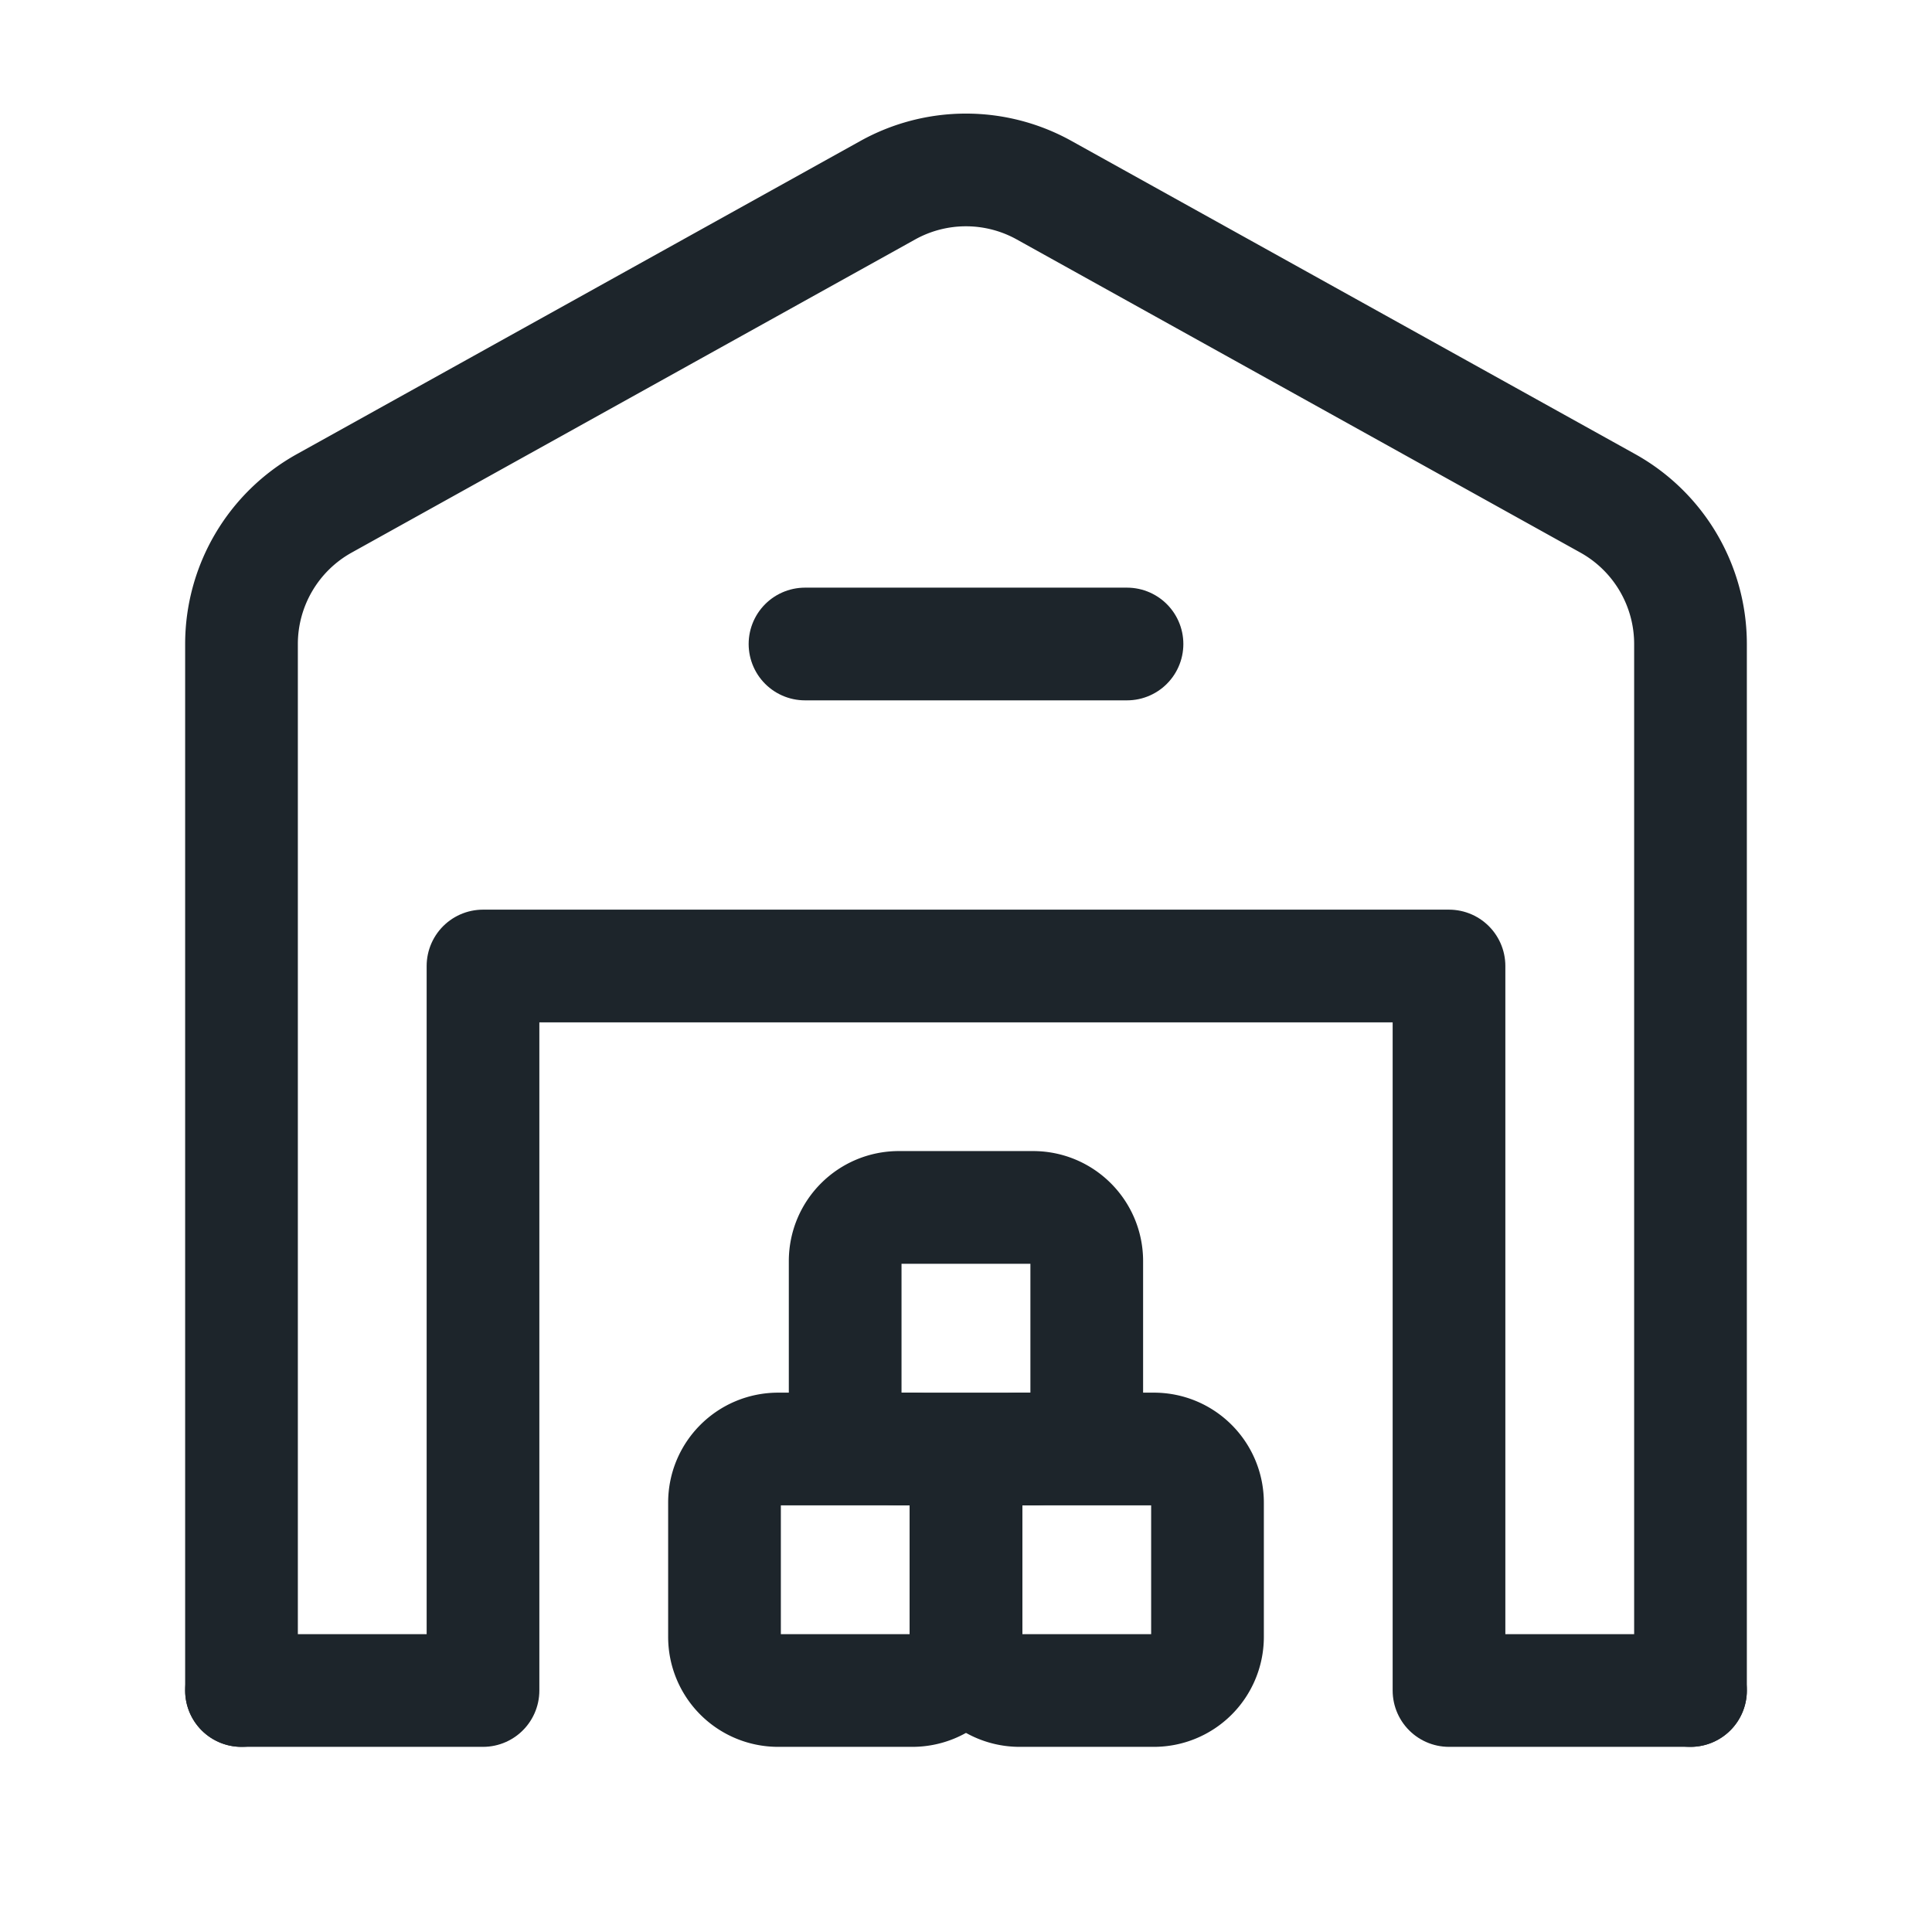 <svg width="24" height="24" viewBox="0 0 24 24" fill="none" xmlns="http://www.w3.org/2000/svg">
    <path d="M21 21h-3M3 21h3M18 21v-9H6v9M10 8h4" stroke="#1D252B" stroke-width="1.4" stroke-linecap="round" stroke-linejoin="round"/>
    <path d="M21 21V8a2 2 0 0 0-1.029-1.748l-7-3.889a1.999 1.999 0 0 0-1.943 0l-7 3.89A2 2 0 0 0 3 8v13" stroke="#1D252B" stroke-width="1.4" stroke-linecap="round" stroke-linejoin="round"/>
    <path clip-rule="evenodd" d="M14.333 21h-1.667a.666.666 0 0 1-.666-.667v-1.667c0-.368.298-.666.667-.666h1.667c.368 0 .666.298.666.667v1.667a.666.666 0 0 1-.667.666z" stroke="#1D252B" stroke-width="1.4" stroke-linecap="round" stroke-linejoin="round"/>
    <path clip-rule="evenodd" d="M11.333 21H9.667A.666.666 0 0 1 9 20.333v-1.667c0-.368.298-.666.667-.666h1.667c.368 0 .666.298.666.667v1.667a.666.666 0 0 1-.667.666z" stroke="#1D252B" stroke-width="1.4" stroke-linecap="round" stroke-linejoin="round"/>
    <path clip-rule="evenodd" d="M12.833 18h-1.667a.667.667 0 0 1-.667-.667v-1.667c0-.368.298-.667.667-.667h1.667c.368 0 .667.298.667.667v1.667a.666.666 0 0 1-.667.667z" stroke="#1D252B" stroke-width="1.4" stroke-linecap="round" stroke-linejoin="round"/>
</svg>
